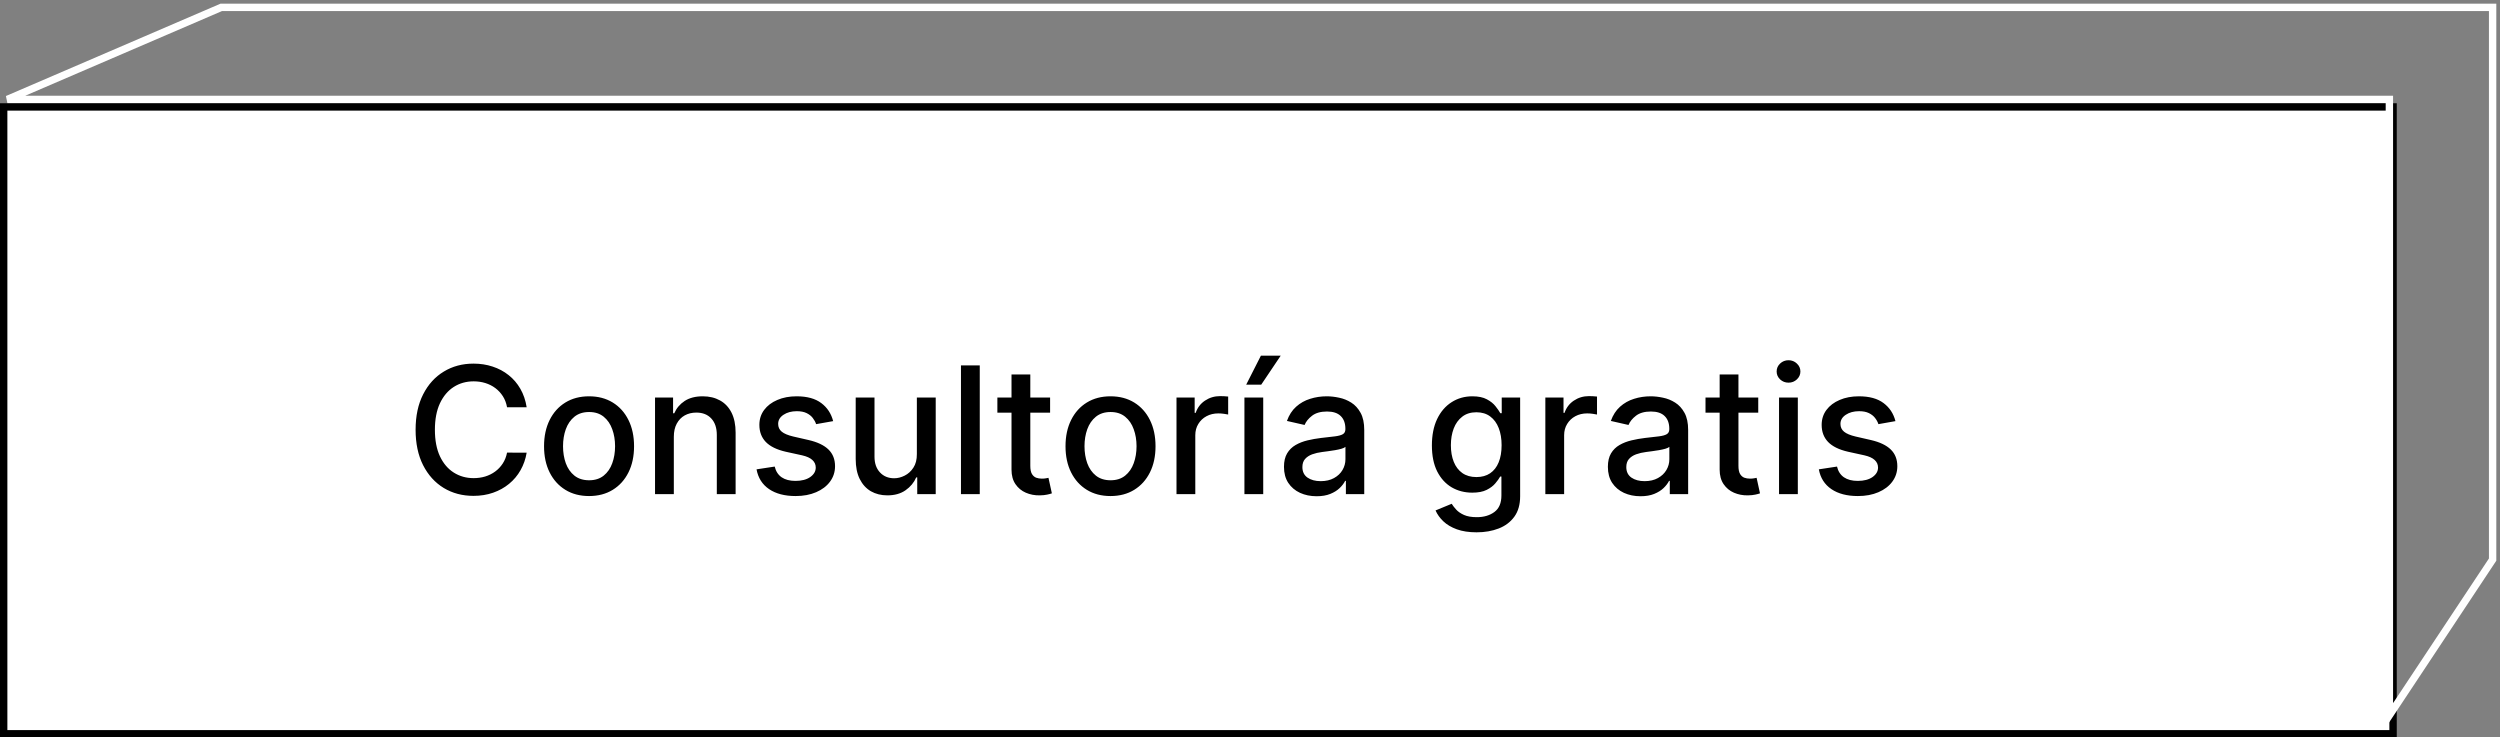 <svg width="339" height="100" viewBox="0 0 339 100" fill="none" xmlns="http://www.w3.org/2000/svg">
<rect x="0" y="0" width="339" height="100" fill="#808080" stroke="none"/>
<rect x="0.5" y="14.5" width="324" height="85" fill="white" stroke="black"/>
<path d="M71.415 55.222H68.756C68.653 54.653 68.463 54.153 68.185 53.722C67.906 53.29 67.565 52.923 67.162 52.622C66.758 52.321 66.307 52.094 65.807 51.94C65.312 51.787 64.787 51.71 64.23 51.71C63.224 51.71 62.324 51.963 61.528 52.469C60.739 52.974 60.114 53.716 59.653 54.693C59.199 55.67 58.972 56.864 58.972 58.273C58.972 59.693 59.199 60.892 59.653 61.869C60.114 62.847 60.742 63.585 61.537 64.085C62.332 64.585 63.227 64.835 64.222 64.835C64.773 64.835 65.296 64.761 65.79 64.614C66.29 64.46 66.742 64.236 67.145 63.94C67.548 63.645 67.889 63.284 68.168 62.858C68.452 62.426 68.648 61.932 68.756 61.375L71.415 61.383C71.273 62.242 70.997 63.031 70.588 63.753C70.185 64.469 69.665 65.088 69.028 65.611C68.398 66.128 67.676 66.528 66.864 66.812C66.051 67.097 65.165 67.239 64.204 67.239C62.693 67.239 61.347 66.881 60.165 66.165C58.983 65.443 58.051 64.412 57.369 63.071C56.693 61.73 56.355 60.131 56.355 58.273C56.355 56.409 56.696 54.81 57.378 53.474C58.06 52.133 58.992 51.105 60.173 50.389C61.355 49.668 62.699 49.307 64.204 49.307C65.131 49.307 65.994 49.44 66.796 49.707C67.602 49.969 68.327 50.355 68.969 50.867C69.611 51.372 70.142 51.992 70.562 52.724C70.983 53.452 71.267 54.284 71.415 55.222ZM79.876 67.264C78.648 67.264 77.577 66.983 76.663 66.421C75.748 65.858 75.038 65.071 74.532 64.06C74.026 63.048 73.773 61.867 73.773 60.514C73.773 59.156 74.026 57.969 74.532 56.952C75.038 55.935 75.748 55.145 76.663 54.582C77.577 54.02 78.648 53.739 79.876 53.739C81.103 53.739 82.174 54.02 83.089 54.582C84.004 55.145 84.714 55.935 85.219 56.952C85.725 57.969 85.978 59.156 85.978 60.514C85.978 61.867 85.725 63.048 85.219 64.06C84.714 65.071 84.004 65.858 83.089 66.421C82.174 66.983 81.103 67.264 79.876 67.264ZM79.884 65.125C80.68 65.125 81.339 64.915 81.862 64.494C82.384 64.074 82.771 63.514 83.021 62.815C83.276 62.117 83.404 61.347 83.404 60.506C83.404 59.67 83.276 58.903 83.021 58.205C82.771 57.5 82.384 56.935 81.862 56.508C81.339 56.082 80.68 55.869 79.884 55.869C79.083 55.869 78.418 56.082 77.89 56.508C77.367 56.935 76.978 57.5 76.722 58.205C76.472 58.903 76.347 59.67 76.347 60.506C76.347 61.347 76.472 62.117 76.722 62.815C76.978 63.514 77.367 64.074 77.89 64.494C78.418 64.915 79.083 65.125 79.884 65.125ZM91.371 59.227V67H88.822V53.909H91.269V56.04H91.43C91.731 55.347 92.203 54.79 92.845 54.369C93.493 53.949 94.308 53.739 95.291 53.739C96.183 53.739 96.965 53.926 97.635 54.301C98.305 54.67 98.825 55.222 99.195 55.955C99.564 56.688 99.749 57.594 99.749 58.673V67H97.2V58.98C97.2 58.031 96.953 57.29 96.459 56.756C95.965 56.216 95.285 55.946 94.422 55.946C93.831 55.946 93.305 56.074 92.845 56.33C92.391 56.585 92.03 56.96 91.763 57.455C91.501 57.943 91.371 58.534 91.371 59.227ZM112.976 57.105L110.666 57.514C110.57 57.219 110.416 56.938 110.206 56.67C110.001 56.403 109.723 56.185 109.371 56.014C109.018 55.844 108.578 55.758 108.05 55.758C107.328 55.758 106.726 55.92 106.243 56.244C105.76 56.562 105.518 56.974 105.518 57.48C105.518 57.918 105.68 58.27 106.004 58.537C106.328 58.804 106.851 59.023 107.572 59.193L109.652 59.67C110.857 59.949 111.754 60.378 112.345 60.957C112.936 61.537 113.232 62.29 113.232 63.216C113.232 64 113.004 64.699 112.55 65.312C112.101 65.921 111.473 66.398 110.666 66.744C109.865 67.091 108.936 67.264 107.879 67.264C106.413 67.264 105.217 66.952 104.291 66.327C103.365 65.696 102.797 64.801 102.587 63.642L105.05 63.267C105.203 63.909 105.518 64.395 105.996 64.724C106.473 65.048 107.095 65.21 107.862 65.21C108.697 65.21 109.365 65.037 109.865 64.69C110.365 64.338 110.615 63.909 110.615 63.403C110.615 62.994 110.462 62.651 110.155 62.372C109.854 62.094 109.391 61.883 108.766 61.742L106.55 61.256C105.328 60.977 104.425 60.534 103.839 59.926C103.26 59.318 102.97 58.548 102.97 57.617C102.97 56.844 103.186 56.168 103.618 55.588C104.05 55.008 104.646 54.557 105.408 54.233C106.169 53.903 107.041 53.739 108.024 53.739C109.439 53.739 110.553 54.045 111.365 54.659C112.178 55.267 112.714 56.082 112.976 57.105ZM124.326 61.571V53.909H126.883V67H124.377V64.733H124.241C123.94 65.432 123.457 66.014 122.792 66.48C122.133 66.94 121.312 67.171 120.329 67.171C119.488 67.171 118.744 66.986 118.096 66.617C117.454 66.242 116.948 65.688 116.579 64.954C116.215 64.222 116.033 63.315 116.033 62.236V53.909H118.582V61.929C118.582 62.821 118.829 63.531 119.323 64.06C119.817 64.588 120.46 64.852 121.249 64.852C121.727 64.852 122.201 64.733 122.673 64.494C123.15 64.256 123.545 63.895 123.857 63.412C124.175 62.929 124.332 62.315 124.326 61.571ZM132.855 49.545V67H130.307V49.545H132.855ZM142.394 53.909V55.955H135.244V53.909H142.394ZM137.161 50.773H139.71V63.156C139.71 63.651 139.783 64.023 139.931 64.273C140.079 64.517 140.269 64.685 140.502 64.776C140.741 64.861 140.999 64.903 141.278 64.903C141.482 64.903 141.661 64.889 141.815 64.861C141.968 64.832 142.087 64.81 142.173 64.793L142.633 66.898C142.485 66.954 142.275 67.011 142.002 67.068C141.729 67.131 141.388 67.165 140.979 67.171C140.309 67.182 139.684 67.062 139.104 66.812C138.525 66.562 138.056 66.176 137.698 65.653C137.34 65.131 137.161 64.474 137.161 63.685V50.773ZM150.587 67.264C149.359 67.264 148.288 66.983 147.374 66.421C146.459 65.858 145.749 65.071 145.243 64.06C144.737 63.048 144.484 61.867 144.484 60.514C144.484 59.156 144.737 57.969 145.243 56.952C145.749 55.935 146.459 55.145 147.374 54.582C148.288 54.02 149.359 53.739 150.587 53.739C151.814 53.739 152.885 54.02 153.8 54.582C154.714 55.145 155.425 55.935 155.93 56.952C156.436 57.969 156.689 59.156 156.689 60.514C156.689 61.867 156.436 63.048 155.93 64.06C155.425 65.071 154.714 65.858 153.8 66.421C152.885 66.983 151.814 67.264 150.587 67.264ZM150.595 65.125C151.391 65.125 152.05 64.915 152.572 64.494C153.095 64.074 153.482 63.514 153.732 62.815C153.987 62.117 154.115 61.347 154.115 60.506C154.115 59.67 153.987 58.903 153.732 58.205C153.482 57.5 153.095 56.935 152.572 56.508C152.05 56.082 151.391 55.869 150.595 55.869C149.794 55.869 149.129 56.082 148.601 56.508C148.078 56.935 147.689 57.5 147.433 58.205C147.183 58.903 147.058 59.67 147.058 60.506C147.058 61.347 147.183 62.117 147.433 62.815C147.689 63.514 148.078 64.074 148.601 64.494C149.129 64.915 149.794 65.125 150.595 65.125ZM159.533 67V53.909H161.996V55.989H162.133C162.371 55.284 162.792 54.73 163.394 54.327C164.002 53.918 164.69 53.713 165.457 53.713C165.616 53.713 165.803 53.719 166.019 53.73C166.241 53.742 166.414 53.756 166.539 53.773V56.21C166.437 56.182 166.255 56.151 165.994 56.117C165.732 56.077 165.471 56.057 165.21 56.057C164.607 56.057 164.07 56.185 163.599 56.44C163.133 56.69 162.763 57.04 162.491 57.489C162.218 57.932 162.082 58.438 162.082 59.006V67H159.533ZM168.744 67V53.909H171.293V67H168.744ZM168.983 52.162L170.977 48.233H173.662L171.02 52.162H168.983ZM178.531 67.29C177.701 67.29 176.951 67.136 176.281 66.829C175.61 66.517 175.079 66.065 174.687 65.474C174.3 64.883 174.107 64.159 174.107 63.301C174.107 62.562 174.249 61.955 174.533 61.477C174.817 61 175.201 60.622 175.684 60.344C176.167 60.065 176.707 59.855 177.303 59.713C177.9 59.571 178.508 59.463 179.127 59.389C179.911 59.298 180.548 59.224 181.036 59.168C181.525 59.105 181.88 59.006 182.102 58.869C182.323 58.733 182.434 58.511 182.434 58.205V58.145C182.434 57.401 182.224 56.824 181.803 56.415C181.388 56.006 180.769 55.801 179.945 55.801C179.087 55.801 178.411 55.992 177.917 56.372C177.428 56.747 177.09 57.165 176.903 57.625L174.508 57.08C174.792 56.284 175.207 55.642 175.752 55.153C176.303 54.659 176.937 54.301 177.653 54.08C178.369 53.852 179.121 53.739 179.911 53.739C180.434 53.739 180.988 53.801 181.573 53.926C182.164 54.045 182.715 54.267 183.227 54.591C183.744 54.915 184.167 55.378 184.496 55.98C184.826 56.577 184.991 57.352 184.991 58.307V67H182.502V65.21H182.4C182.235 65.54 181.988 65.864 181.658 66.182C181.329 66.5 180.906 66.764 180.388 66.974C179.871 67.185 179.252 67.29 178.531 67.29ZM179.085 65.244C179.789 65.244 180.391 65.105 180.891 64.827C181.397 64.548 181.781 64.185 182.042 63.736C182.309 63.281 182.442 62.795 182.442 62.278V60.591C182.352 60.682 182.175 60.767 181.914 60.847C181.658 60.92 181.366 60.986 181.036 61.043C180.707 61.094 180.386 61.142 180.073 61.188C179.761 61.227 179.499 61.261 179.289 61.29C178.795 61.352 178.343 61.457 177.934 61.605C177.531 61.753 177.207 61.966 176.962 62.244C176.724 62.517 176.604 62.881 176.604 63.335C176.604 63.966 176.837 64.443 177.303 64.767C177.769 65.085 178.363 65.244 179.085 65.244ZM200.225 72.182C199.185 72.182 198.29 72.046 197.54 71.773C196.796 71.5 196.188 71.139 195.717 70.69C195.245 70.242 194.893 69.75 194.66 69.216L196.85 68.312C197.004 68.562 197.208 68.827 197.464 69.105C197.725 69.389 198.077 69.631 198.521 69.829C198.969 70.028 199.546 70.128 200.251 70.128C201.217 70.128 202.015 69.892 202.646 69.421C203.276 68.954 203.592 68.21 203.592 67.188V64.614H203.43C203.276 64.892 203.055 65.202 202.765 65.543C202.481 65.883 202.089 66.179 201.589 66.429C201.089 66.679 200.438 66.804 199.637 66.804C198.603 66.804 197.671 66.562 196.842 66.079C196.018 65.591 195.364 64.872 194.881 63.923C194.404 62.969 194.165 61.795 194.165 60.403C194.165 59.011 194.401 57.818 194.873 56.824C195.35 55.83 196.004 55.068 196.833 54.54C197.663 54.006 198.603 53.739 199.654 53.739C200.467 53.739 201.123 53.875 201.623 54.148C202.123 54.415 202.512 54.727 202.79 55.085C203.075 55.443 203.293 55.758 203.447 56.031H203.634V53.909H206.131V67.29C206.131 68.415 205.87 69.338 205.347 70.06C204.825 70.781 204.117 71.315 203.225 71.662C202.339 72.008 201.339 72.182 200.225 72.182ZM200.2 64.69C200.933 64.69 201.552 64.52 202.058 64.179C202.569 63.832 202.955 63.338 203.217 62.696C203.484 62.048 203.617 61.273 203.617 60.369C203.617 59.489 203.487 58.713 203.225 58.043C202.964 57.372 202.58 56.849 202.075 56.474C201.569 56.094 200.944 55.903 200.2 55.903C199.433 55.903 198.793 56.102 198.282 56.5C197.771 56.892 197.384 57.426 197.123 58.102C196.867 58.778 196.739 59.534 196.739 60.369C196.739 61.227 196.87 61.98 197.131 62.628C197.393 63.276 197.779 63.781 198.29 64.145C198.808 64.508 199.444 64.69 200.2 64.69ZM209.549 67V53.909H212.012V55.989H212.148C212.387 55.284 212.808 54.73 213.41 54.327C214.018 53.918 214.705 53.713 215.472 53.713C215.631 53.713 215.819 53.719 216.035 53.73C216.256 53.742 216.43 53.756 216.555 53.773V56.21C216.452 56.182 216.271 56.151 216.009 56.117C215.748 56.077 215.487 56.057 215.225 56.057C214.623 56.057 214.086 56.185 213.614 56.44C213.148 56.69 212.779 57.04 212.506 57.489C212.234 57.932 212.097 58.438 212.097 59.006V67H209.549ZM222.452 67.29C221.623 67.29 220.873 67.136 220.202 66.829C219.532 66.517 219.001 66.065 218.609 65.474C218.222 64.883 218.029 64.159 218.029 63.301C218.029 62.562 218.171 61.955 218.455 61.477C218.739 61 219.123 60.622 219.606 60.344C220.089 60.065 220.629 59.855 221.225 59.713C221.822 59.571 222.43 59.463 223.049 59.389C223.833 59.298 224.469 59.224 224.958 59.168C225.447 59.105 225.802 59.006 226.023 58.869C226.245 58.733 226.356 58.511 226.356 58.205V58.145C226.356 57.401 226.146 56.824 225.725 56.415C225.31 56.006 224.691 55.801 223.867 55.801C223.009 55.801 222.333 55.992 221.839 56.372C221.35 56.747 221.012 57.165 220.825 57.625L218.43 57.08C218.714 56.284 219.129 55.642 219.674 55.153C220.225 54.659 220.859 54.301 221.575 54.08C222.29 53.852 223.043 53.739 223.833 53.739C224.356 53.739 224.91 53.801 225.495 53.926C226.086 54.045 226.637 54.267 227.148 54.591C227.665 54.915 228.089 55.378 228.418 55.98C228.748 56.577 228.913 57.352 228.913 58.307V67H226.424V65.21H226.322C226.157 65.54 225.91 65.864 225.58 66.182C225.251 66.5 224.827 66.764 224.31 66.974C223.793 67.185 223.174 67.29 222.452 67.29ZM223.006 65.244C223.711 65.244 224.313 65.105 224.813 64.827C225.319 64.548 225.702 64.185 225.964 63.736C226.231 63.281 226.364 62.795 226.364 62.278V60.591C226.273 60.682 226.097 60.767 225.836 60.847C225.58 60.92 225.288 60.986 224.958 61.043C224.629 61.094 224.308 61.142 223.995 61.188C223.683 61.227 223.421 61.261 223.211 61.29C222.717 61.352 222.265 61.457 221.856 61.605C221.452 61.753 221.129 61.966 220.884 62.244C220.646 62.517 220.526 62.881 220.526 63.335C220.526 63.966 220.759 64.443 221.225 64.767C221.691 65.085 222.285 65.244 223.006 65.244ZM238.418 53.909V55.955H231.267V53.909H238.418ZM233.185 50.773H235.733V63.156C235.733 63.651 235.807 64.023 235.955 64.273C236.102 64.517 236.293 64.685 236.526 64.776C236.764 64.861 237.023 64.903 237.301 64.903C237.506 64.903 237.685 64.889 237.838 64.861C237.991 64.832 238.111 64.81 238.196 64.793L238.656 66.898C238.509 66.954 238.298 67.011 238.026 67.068C237.753 67.131 237.412 67.165 237.003 67.171C236.332 67.182 235.707 67.062 235.128 66.812C234.548 66.562 234.08 66.176 233.722 65.653C233.364 65.131 233.185 64.474 233.185 63.685V50.773ZM241.237 67V53.909H243.785V67H241.237ZM242.523 51.889C242.08 51.889 241.7 51.742 241.381 51.446C241.069 51.145 240.913 50.787 240.913 50.372C240.913 49.952 241.069 49.594 241.381 49.298C241.7 48.997 242.08 48.847 242.523 48.847C242.967 48.847 243.344 48.997 243.657 49.298C243.975 49.594 244.134 49.952 244.134 50.372C244.134 50.787 243.975 51.145 243.657 51.446C243.344 51.742 242.967 51.889 242.523 51.889ZM257.023 57.105L254.713 57.514C254.616 57.219 254.463 56.938 254.253 56.67C254.048 56.403 253.77 56.185 253.418 56.014C253.065 55.844 252.625 55.758 252.097 55.758C251.375 55.758 250.773 55.92 250.29 56.244C249.807 56.562 249.565 56.974 249.565 57.48C249.565 57.918 249.727 58.27 250.051 58.537C250.375 58.804 250.898 59.023 251.619 59.193L253.699 59.67C254.903 59.949 255.801 60.378 256.392 60.957C256.983 61.537 257.278 62.29 257.278 63.216C257.278 64 257.051 64.699 256.597 65.312C256.148 65.921 255.52 66.398 254.713 66.744C253.912 67.091 252.983 67.264 251.926 67.264C250.46 67.264 249.264 66.952 248.338 66.327C247.412 65.696 246.844 64.801 246.634 63.642L249.097 63.267C249.25 63.909 249.565 64.395 250.043 64.724C250.52 65.048 251.142 65.21 251.909 65.21C252.744 65.21 253.412 65.037 253.912 64.69C254.412 64.338 254.662 63.909 254.662 63.403C254.662 62.994 254.509 62.651 254.202 62.372C253.901 62.094 253.438 61.883 252.812 61.742L250.597 61.256C249.375 60.977 248.472 60.534 247.886 59.926C247.307 59.318 247.017 58.548 247.017 57.617C247.017 56.844 247.233 56.168 247.665 55.588C248.097 55.008 248.693 54.557 249.455 54.233C250.216 53.903 251.088 53.739 252.071 53.739C253.486 53.739 254.599 54.045 255.412 54.659C256.224 55.267 256.761 56.082 257.023 57.105Z" fill="black"/>
<path d="M30 1L1 13.48H324V97L338 75.88V1H30Z" stroke="white"/>
</svg>
